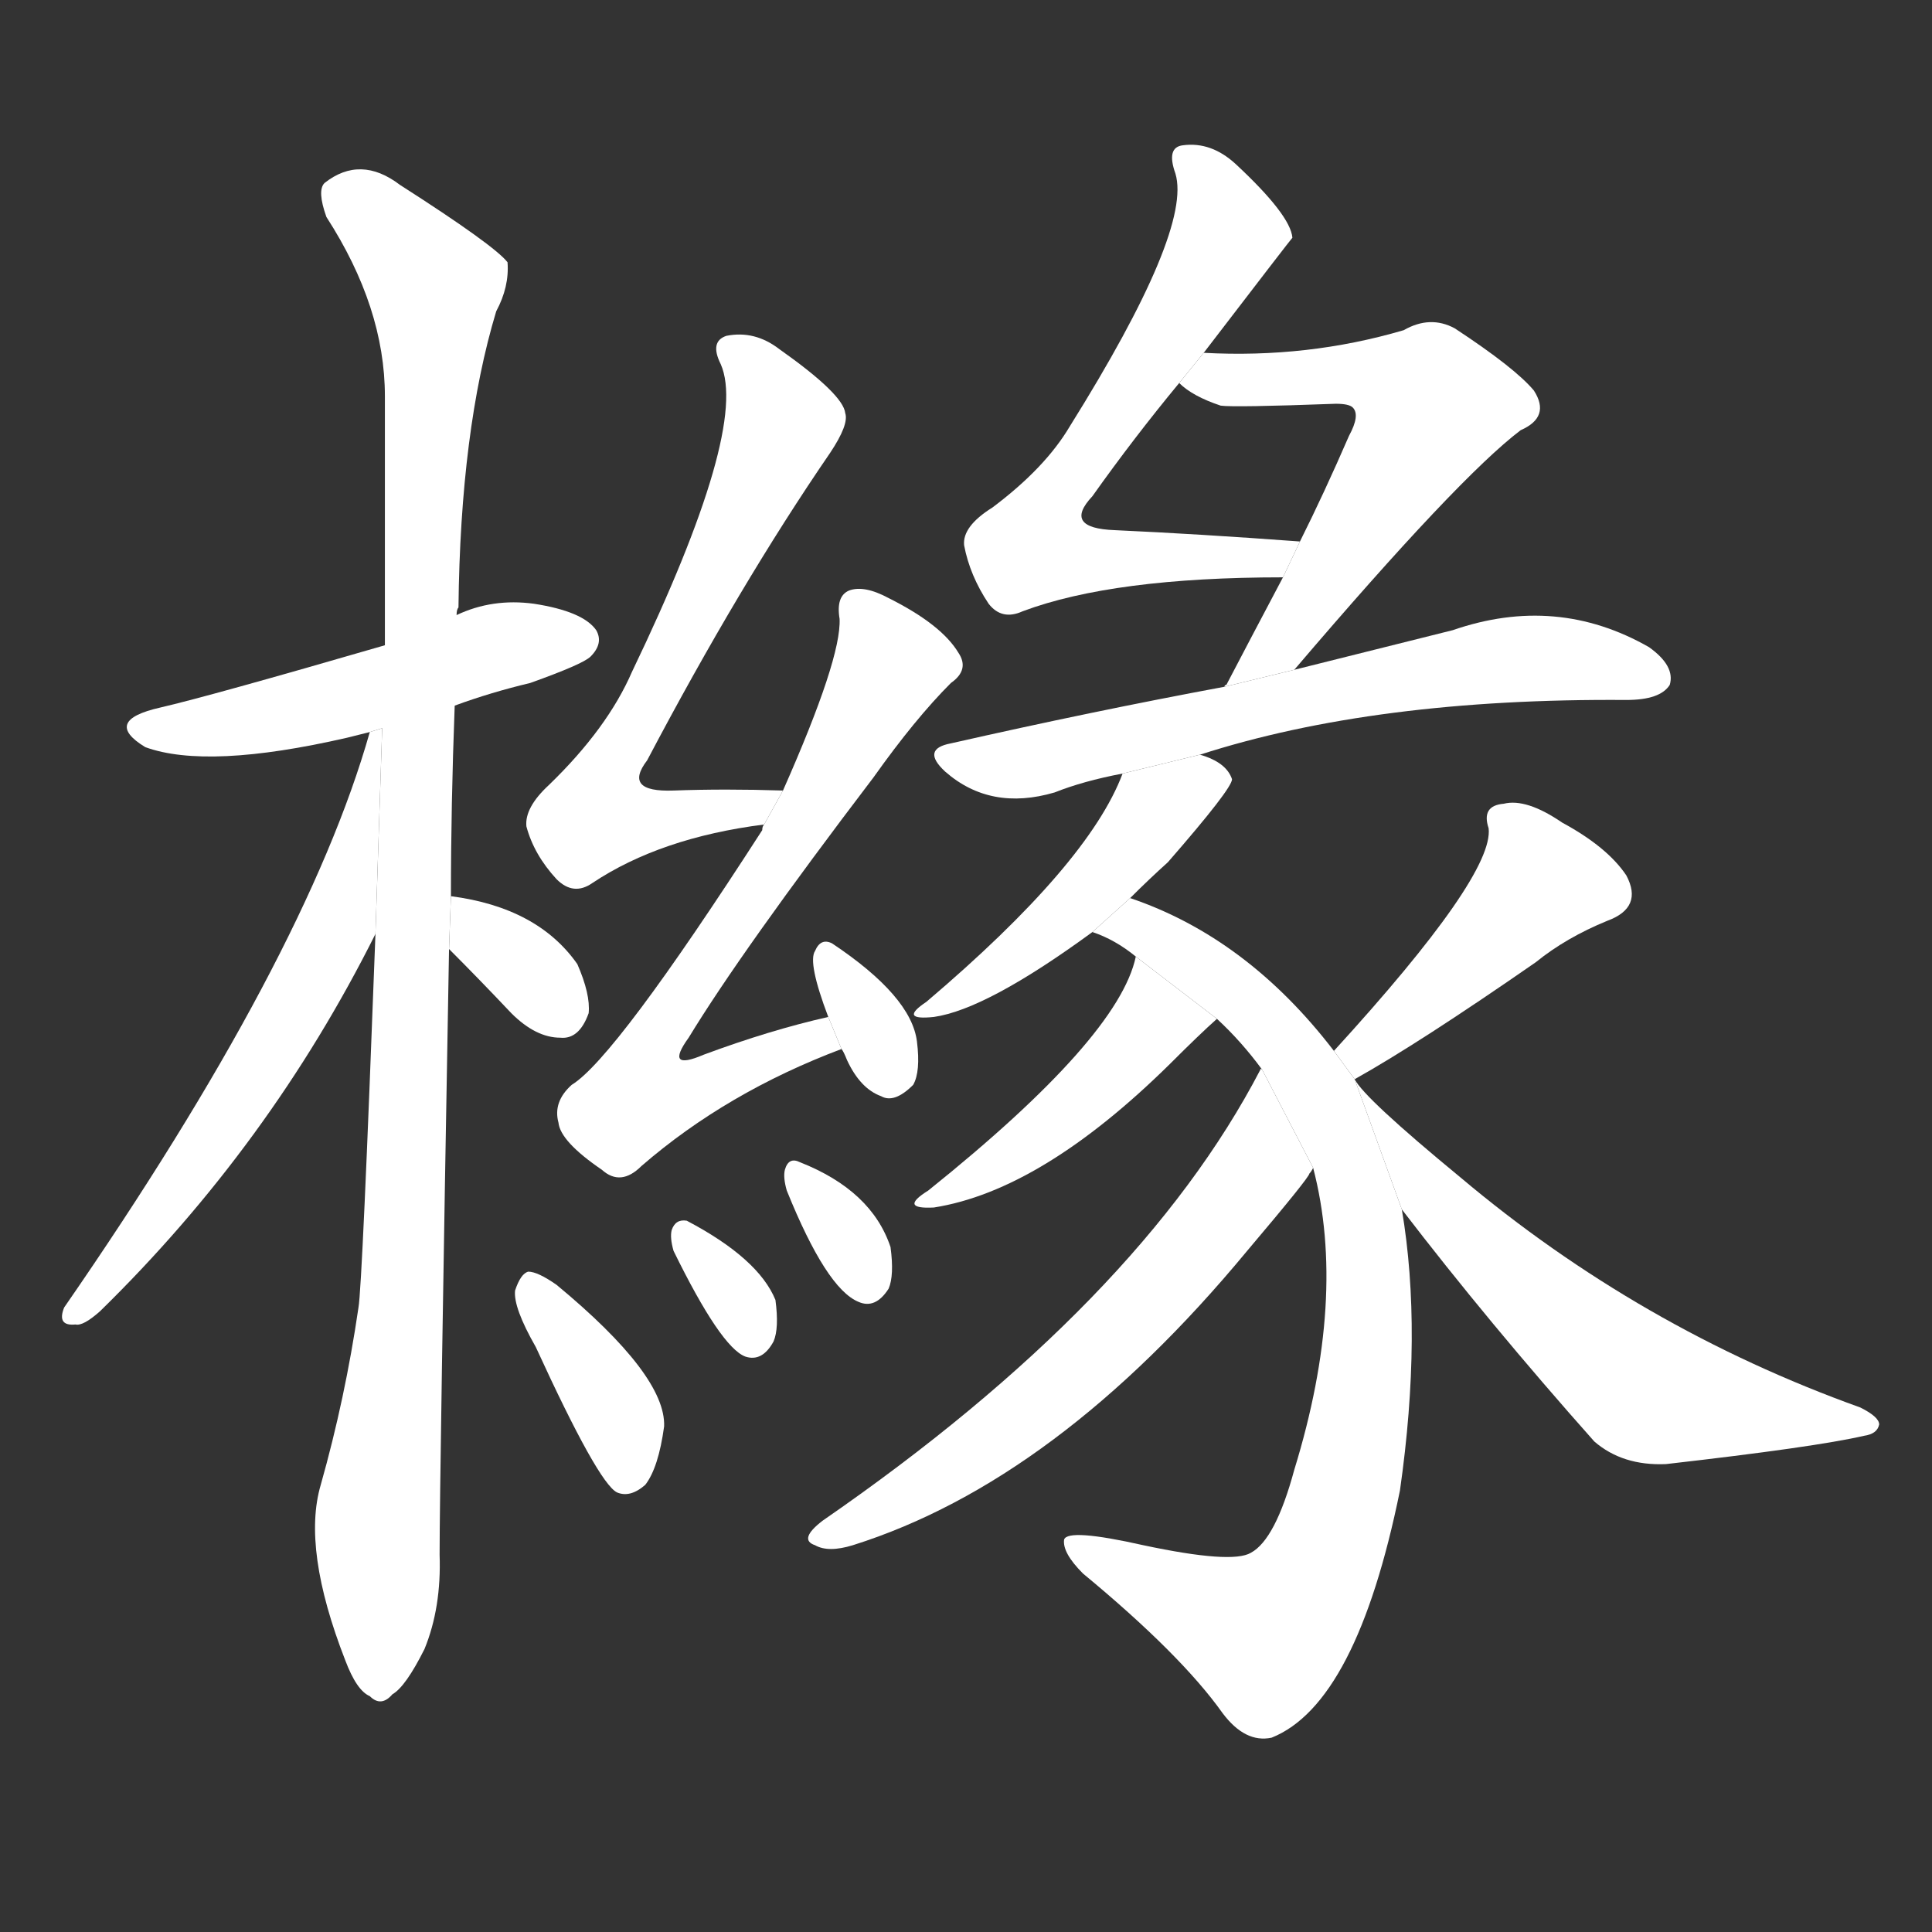 <!-- u6ade_yuan2_trad_citrus -->
<!-- 6ADE -->
<!--  -->
<!--  -->
<svg viewBox="0 0 1024 1024">
  <rect x="0" y="0" width="1024" height="1024" fill="#333333" stroke="none"/>
  <g transform="scale(1, -1) translate(0, -900)">
    <path fill="#FFFFFF" d="M 241 526 Q 260 533 281 538 Q 309 548 313 552 Q 320 559 316 566 Q 309 576 283 580 Q 261 583 242 574 L 204 558 Q 111 531 85 525 Q 54 518 77 504 Q 110 492 184 509 Q 188 510 196 512 L 241 526 Z"></path>
    <path fill="#FFFFFF" d="M 199 405 Q 192 218 190 207 Q 183 159 170 113 Q 160 79 183 20 Q 189 4 196 1 Q 202 -5 208 2 Q 215 6 225 26 Q 234 48 233 76 Q 233 116 238 397 L 239 425 Q 239 473 241 526 L 242 574 Q 242 577 243 578 Q 244 672 263 735 Q 270 748 269 761 Q 262 770 212 802 Q 191 818 172 803 Q 168 799 173 785 Q 204 737 204 690 Q 204 629 204 558 L 199 405 Z"></path>
    <path fill="#FFFFFF" d="M 196 512 Q 162 392 34 207 Q 30 197 40 198 Q 44 197 53 205 Q 143 293 199 405 L 202.563 514.042 L 196 512 Z"></path>
    <path fill="#FFFFFF" d="M 238 397 Q 254 381 271 363 Q 284 350 297 350 Q 307 349 312 363 Q 313 373 306 389 Q 285 419 239 425 L 238 397 Z"></path>
    <path fill="#FFFFFF" d="M 415 481 Q 384 482 357 481 Q 330 480 343 497 Q 392 590 440 660 Q 450 675 448 681 Q 447 691 413 715 Q 400 725 385 722 Q 376 719 382 707 Q 397 673 335 544 Q 322 514 291 484 Q 278 472 279 462 Q 283 447 295 434 Q 304 425 314 432 Q 350 456 405 463 L 415 481 Z"></path>
    <path fill="#FFFFFF" d="M 439 361 Q 408 354 373 341 Q 352 332 365 350 Q 393 396 463 488 Q 485 519 504 538 Q 514 545 508 554 Q 499 569 471 583 Q 458 590 450 587 Q 443 584 445 572 Q 446 551 415 481 L 405 463 Q 404 462 404 460 Q 326 339 303 325 Q 293 316 296 305 Q 297 295 319 280 Q 329 271 340 282 Q 385 321 446 344 L 439 361 Z"></path>
    <path fill="#FFFFFF" d="M 446 344 Q 447 343 449 338 Q 456 323 467 319 Q 474 315 484 325 Q 488 332 486 348 Q 483 372 441 400 Q 435 403 432 396 Q 428 390 439 361 L 446 344 Z"></path>
    <path fill="#FFFFFF" d="M 284 186 Q 317 114 327 109 Q 334 106 342 113 Q 349 122 352 144 Q 353 171 295 219 Q 285 226 280 226 Q 276 225 273 216 Q 272 207 284 186 Z"></path>
    <path fill="#FFFFFF" d="M 357 237 Q 382 186 395 181 Q 404 178 410 189 Q 413 196 411 211 Q 402 233 364 253 Q 358 254 356 248 Q 355 244 357 237 Z"></path>
    <path fill="#FFFFFF" d="M 417 269 Q 438 217 455 210 Q 464 206 471 217 Q 474 224 472 239 Q 462 269 424 284 Q 418 287 416 280 Q 415 276 417 269 Z"></path>
    <path fill="#FFFFFF" d="M 638 713 Q 684 773 685 774 Q 684 786 655 813 Q 642 825 627 823 Q 618 822 623 808 Q 632 778 567 674 Q 554 652 526 631 Q 510 621 511 611 Q 514 595 524 580 Q 531 571 542 576 Q 590 594 680 594 L 689 613 Q 635 617 591 619 Q 563 620 579 637 Q 601 668 625 697 L 638 713 Z"></path>
    <path fill="#FFFFFF" d="M 686 545 Q 773 647 806 672 Q 822 679 813 693 Q 803 705 771 726 Q 758 733 744 725 Q 693 710 638 713 L 625 697 Q 632 690 647 685 Q 654 684 708 686 Q 715 686 717 684 Q 721 680 715 669 Q 702 639 689 613 L 680 594 Q 662 560 650 537 Q 649 537 649 536 L 686 545 Z"></path>
    <path fill="#FFFFFF" d="M 636 500 Q 729 530 862 529 Q 880 529 885 537 Q 888 547 874 557 Q 825 585 770 566 Q 734 557 686 545 L 649 536 Q 579 523 504 506 Q 488 503 501 491 Q 525 470 559 480 Q 574 486 595 490 L 636 500 Z"></path>
    <path fill="#FFFFFF" d="M 599 424 Q 609 434 619 443 Q 653 482 653 487 Q 650 496 636 500 L 595 490 Q 577 442 491 369 Q 476 359 495 361 Q 523 365 579 406 L 599 424 Z"></path>
    <path fill="#FFFFFF" d="M 707 343 Q 661 403 599 424 L 579 406 Q 591 402 602 393 L 645 360 Q 658 348 669 333 L 696 281 Q 714 212 686 121 Q 676 84 663 77 Q 653 71 606 81 Q 566 90 564 84 Q 563 77 574 66 Q 626 23 648 -8 Q 660 -24 674 -21 Q 719 -3 742 110 Q 754 194 743 259 L 718 328 L 707 343 Z"></path>
    <path fill="#FFFFFF" d="M 602 393 Q 593 350 492 269 Q 476 259 495 260 Q 552 269 620 336 Q 636 352 645 360 L 602 393 Z"></path>
    <path fill="#FFFFFF" d="M 669 333 Q 668 334 668 333 Q 604 210 436 94 Q 423 84 432 81 Q 439 77 452 81 Q 560 115 661 237 Q 694 276 694 278 Q 695 279 696 281 L 669 333 Z"></path>
    <path fill="#FFFFFF" d="M 718 328 Q 752 347 814 390 Q 830 403 852 412 Q 871 419 862 436 Q 852 451 828 464 Q 809 477 797 474 Q 785 473 789 461 Q 792 436 707 343 L 718 328 Z"></path>
    <path fill="#FFFFFF" d="M 743 259 Q 789 199 845 136 Q 860 123 883 124 Q 962 133 988 139 Q 995 140 996 145 Q 996 149 986 154 Q 869 196 774 276 Q 723 318 718 328 L 743 259 Z"></path>
  </g>
</svg>
